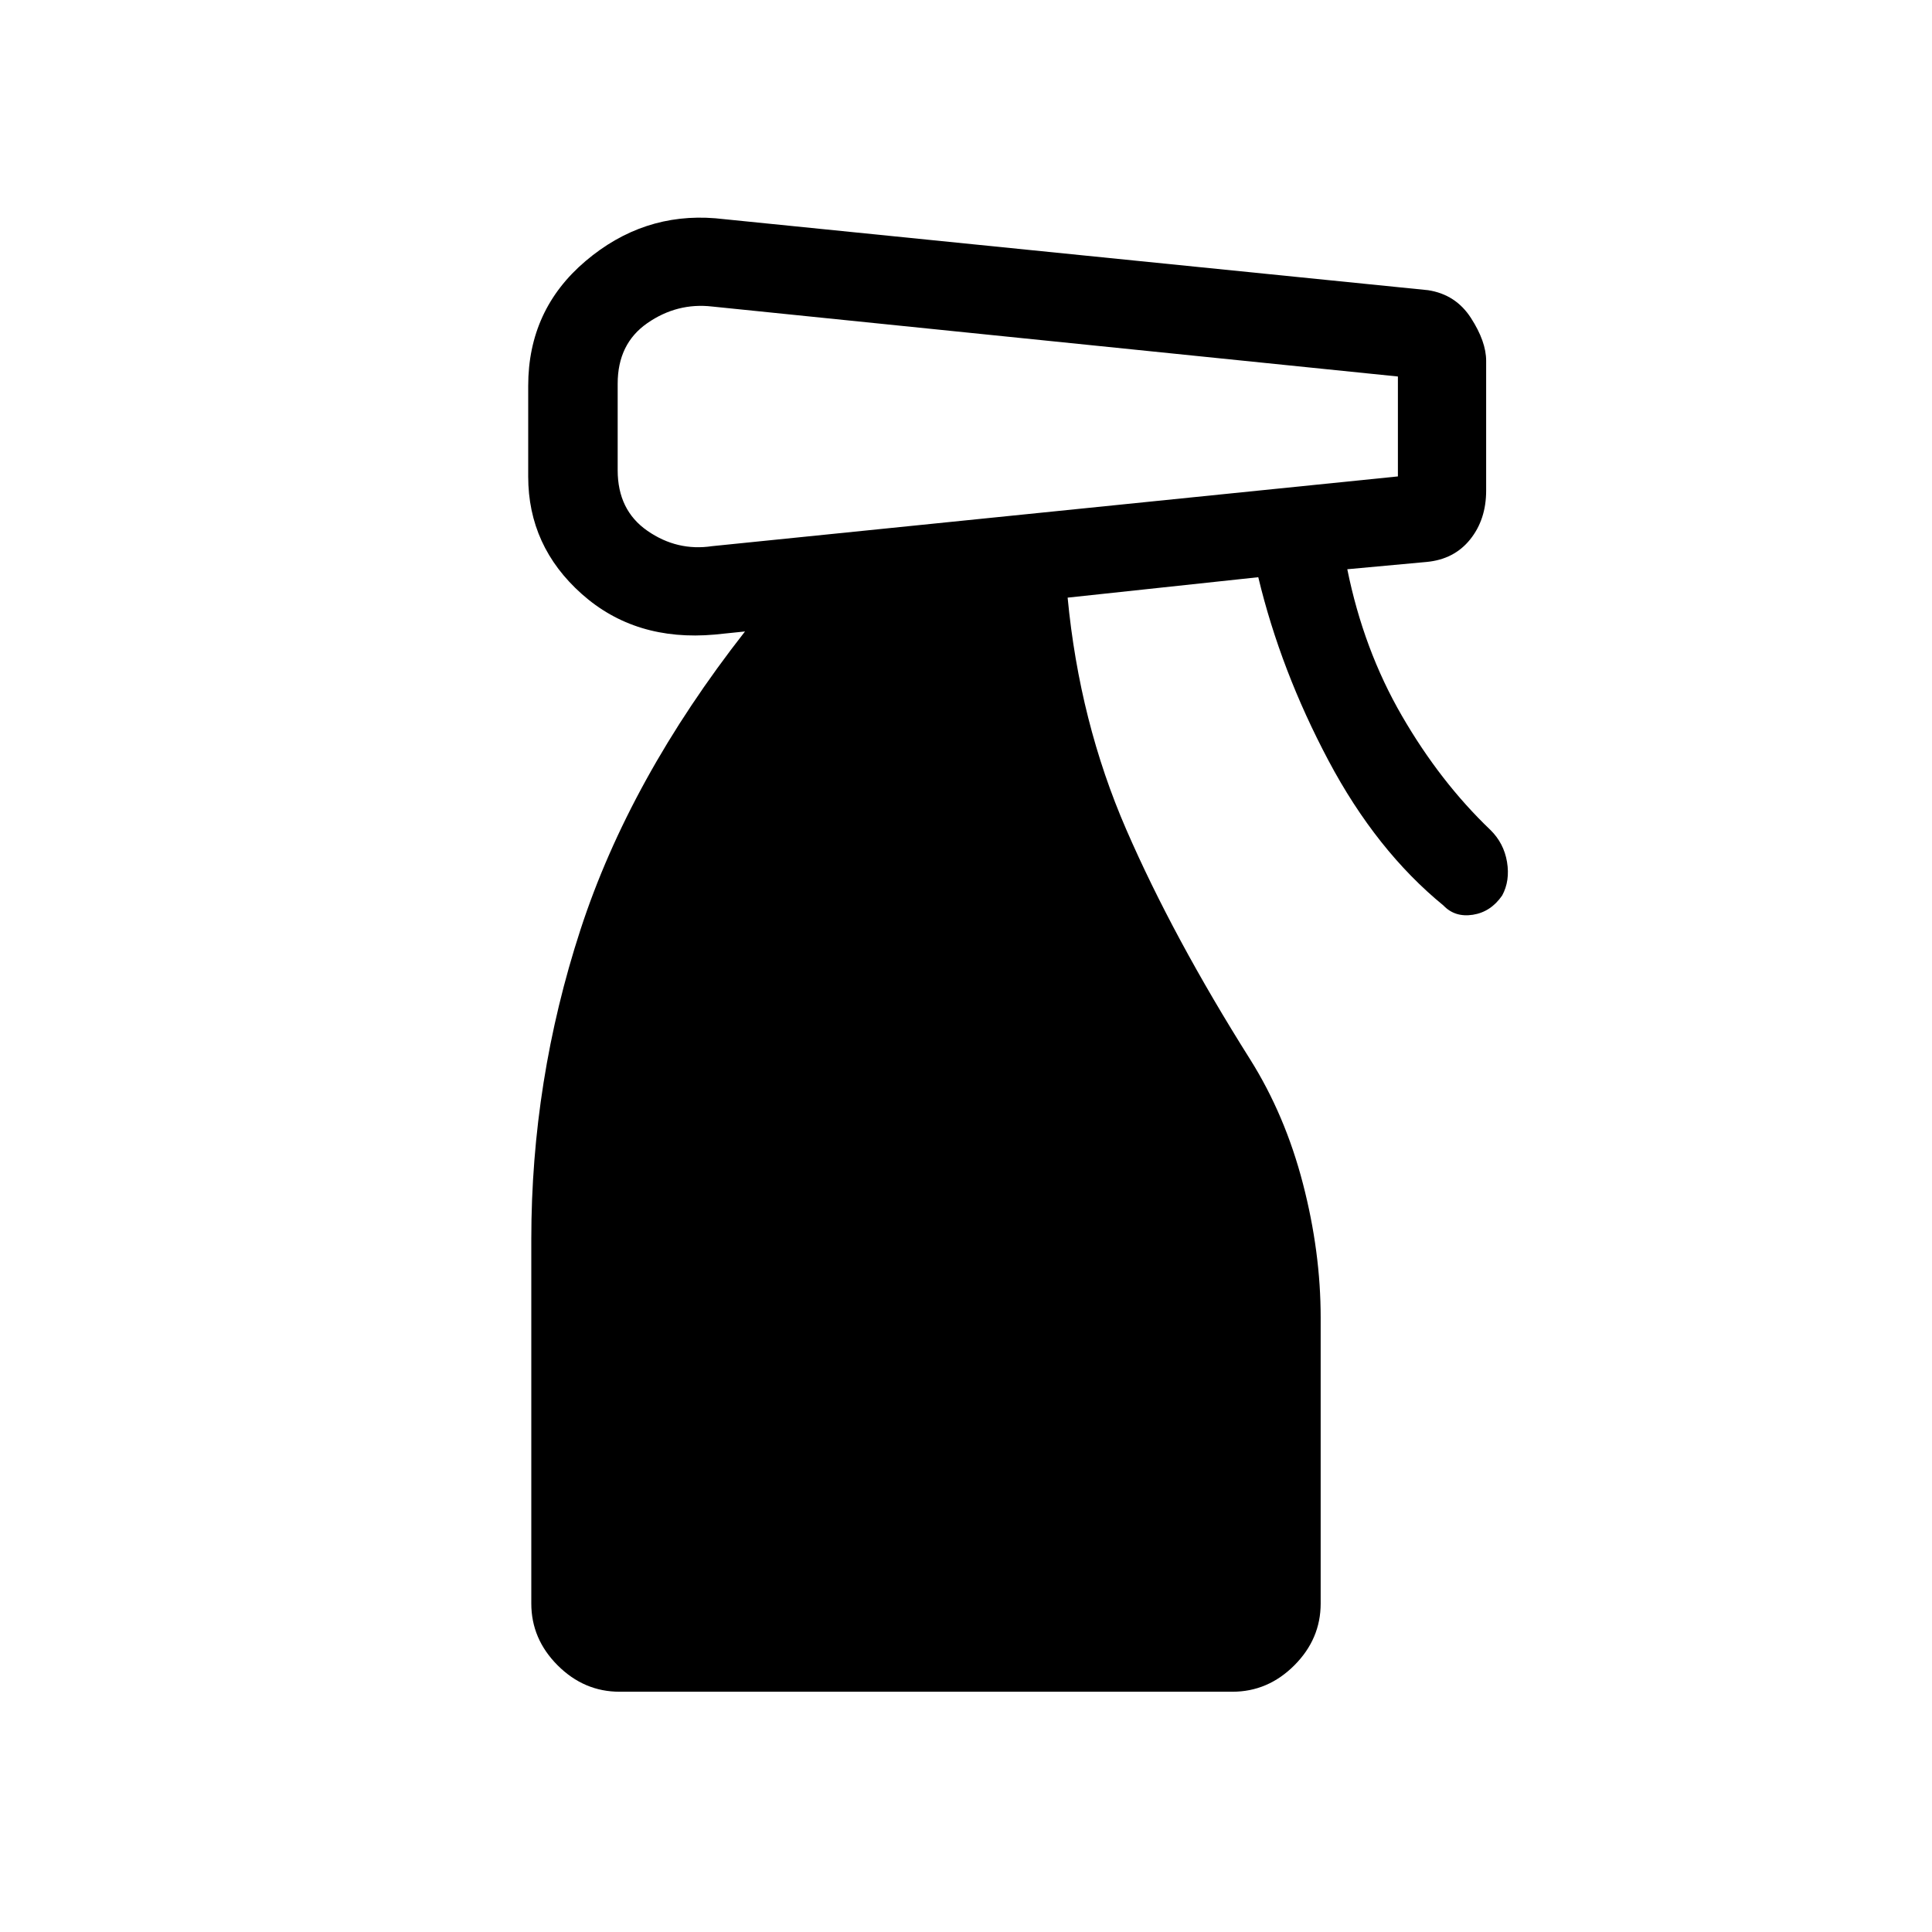 <svg xmlns="http://www.w3.org/2000/svg" height="48" viewBox="0 -960 960 960" width="48"><path d="M307.85-119.39q-17.65 0-30.75-13.1-13.1-13.1-13.1-30.74v-181.05q0-78.75 24.41-153.7 24.4-74.94 81.78-148.25l-15 1.54q-39.5 3.54-66.11-20.16-26.62-23.69-26.62-58.38v-45q0-37.88 28.51-62.06 28.51-24.17 64.49-21.25l354.15 35.73q13.77 2.12 21.31 13.83 7.54 11.71 7.54 21.25v64.5q0 14.38-7.97 24.29-7.98 9.91-21.65 11.17l-39.38 3.62q8.08 39.92 27.12 72.8 19.03 32.89 43.98 56.73 6.71 6.58 8.27 15.93 1.55 9.34-2.41 16.65-5.65 8.19-14.56 9.58-8.9 1.38-14.59-4.58-33.42-27.31-57.17-72.06t-34.87-91.09l-94.73 10.15q5.88 61.73 29.13 115.21t61.6 114.29q17.35 27.65 26.17 61.62 8.83 33.96 8.83 66.59v142.1q0 17.64-13.1 30.74-13.1 13.1-30.75 13.1H307.85Zm-.93-649.98v43.02q0 19.86 14.77 30.1 14.77 10.25 32.16 7.63l340.76-34.65v-49.65l-340.76-34.77q-17.39-2-32.16 8.23-14.77 10.23-14.77 30.09Z"/></svg>